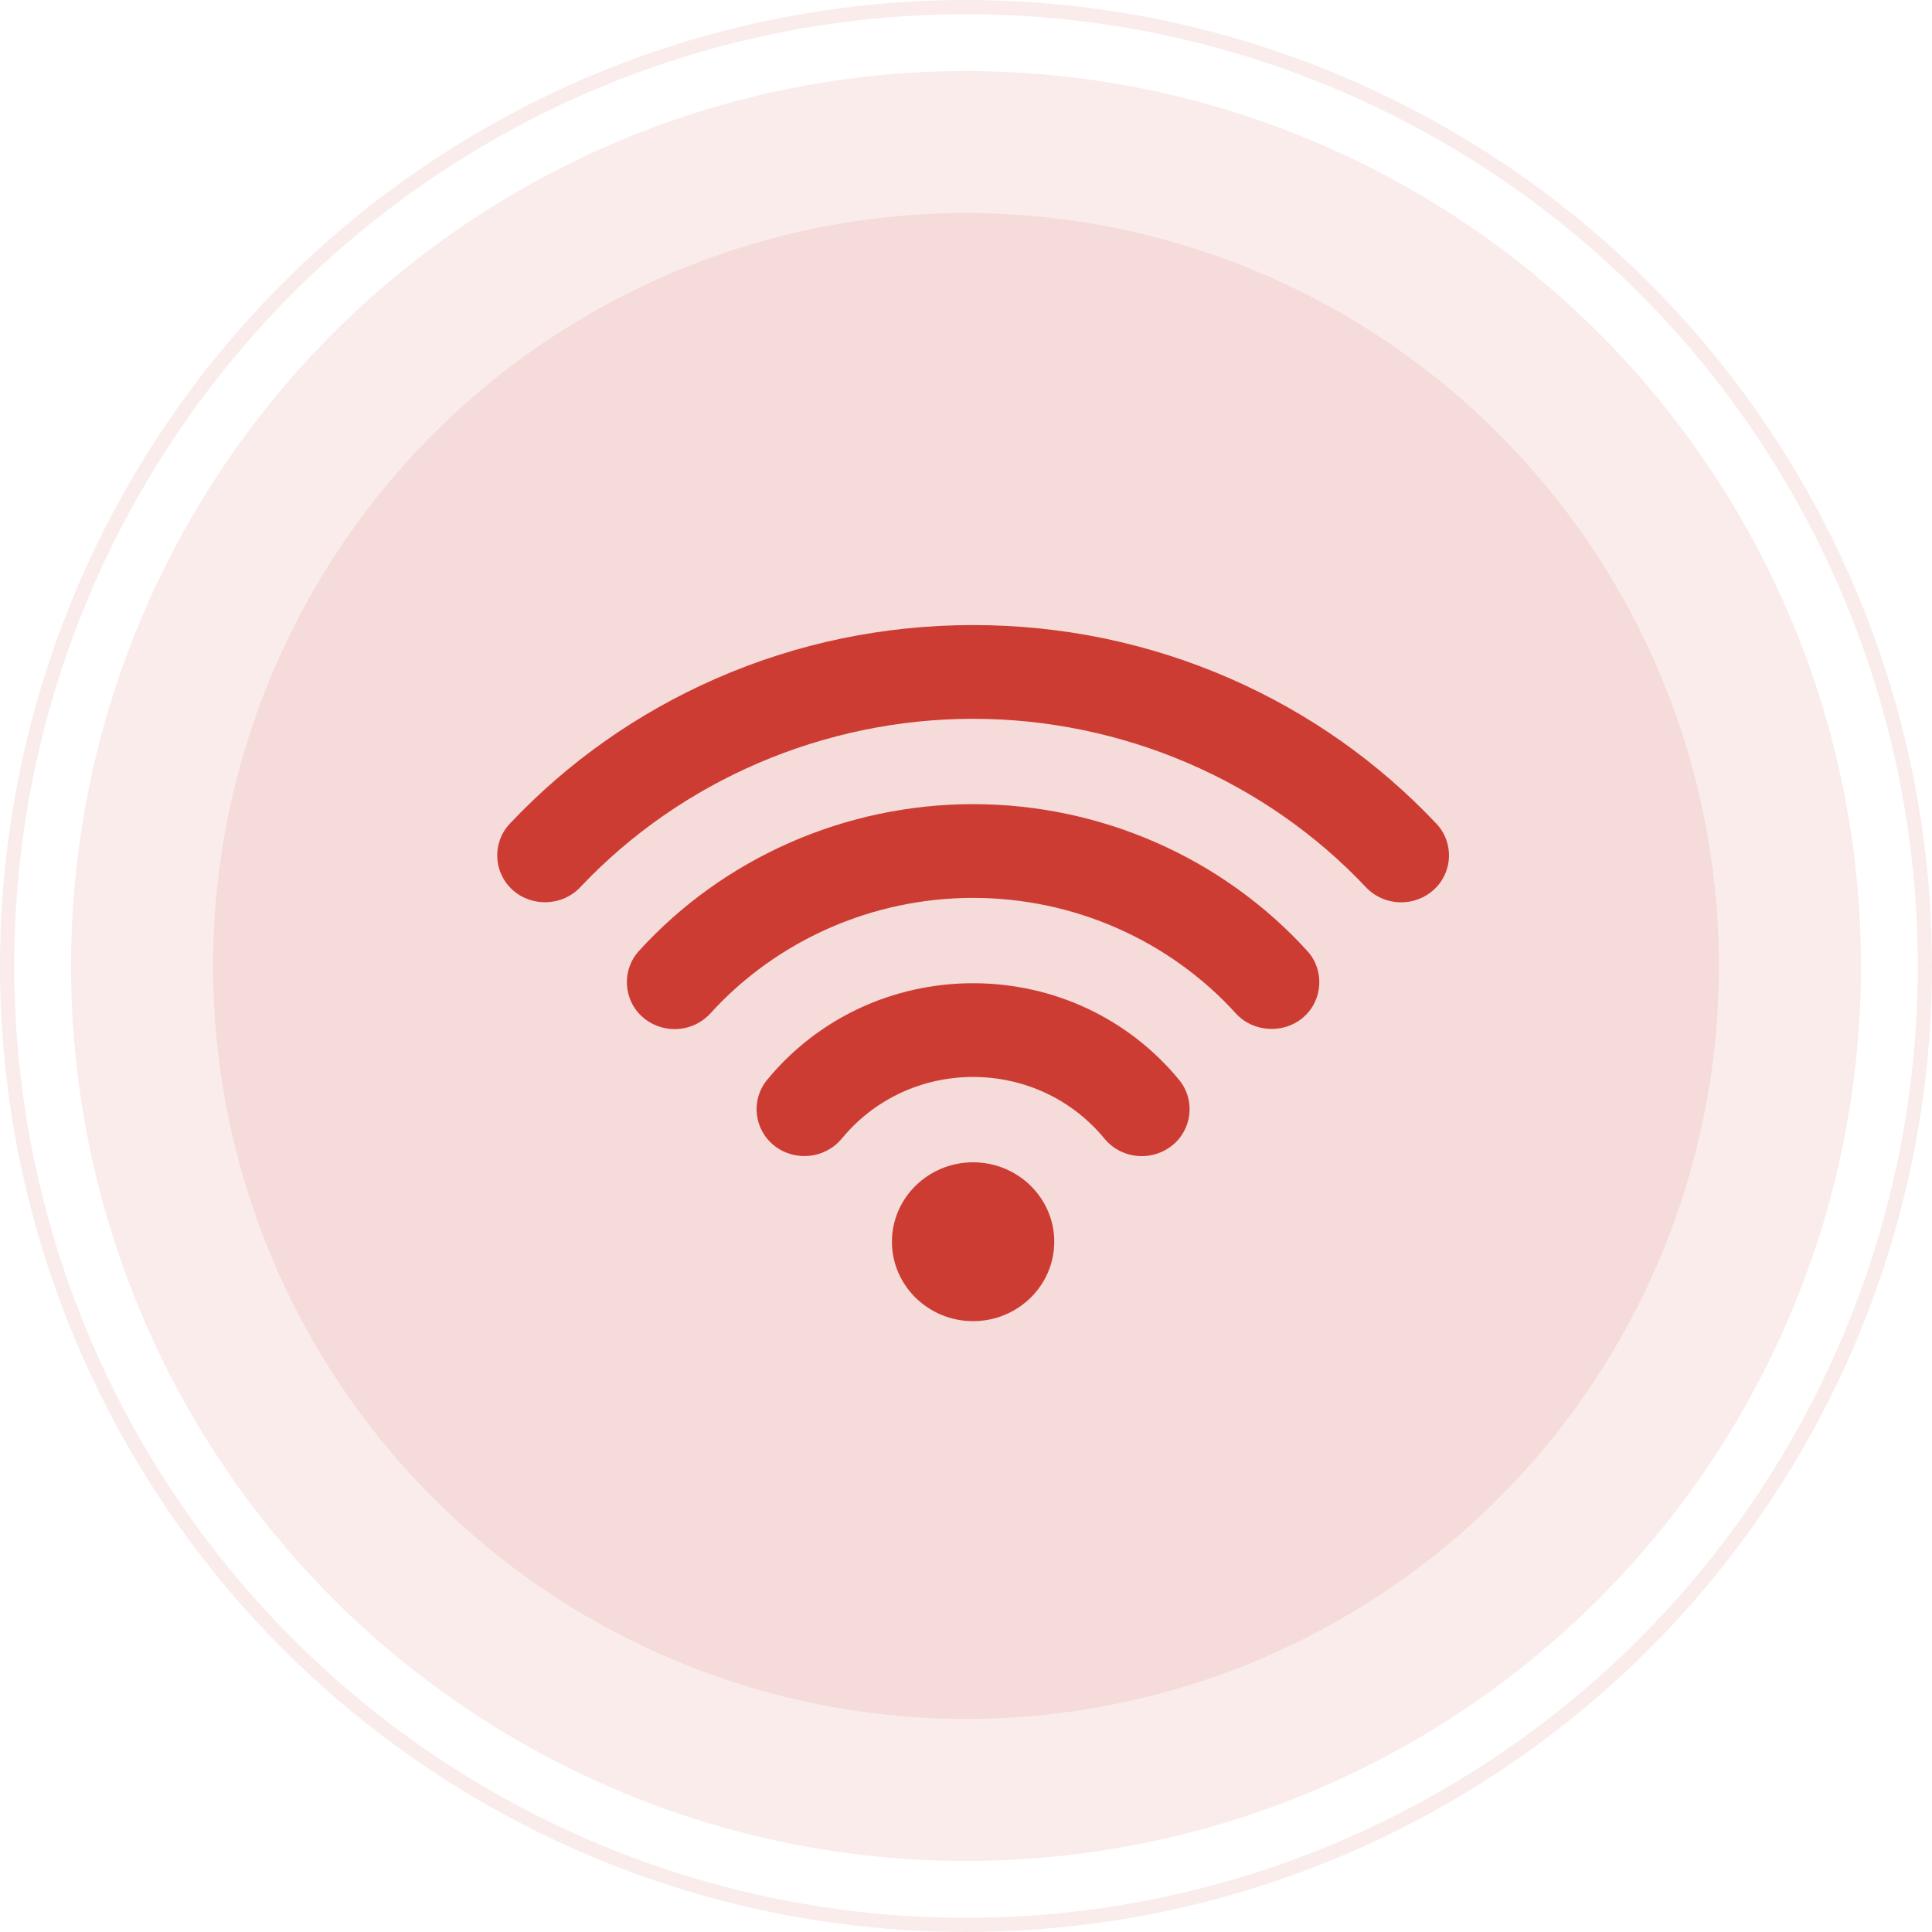 <svg width="136" height="136" viewBox="0 0 136 136" fill="none" xmlns="http://www.w3.org/2000/svg">
<circle opacity="0.1" cx="68" cy="68" r="53" fill="#CD3C32"/>
<circle opacity="0.1" cx="68" cy="68" r="63" fill="#CD3C32"/>
<circle opacity="0.1" cx="68" cy="68" r="67.5" stroke="#CD3C32"/>
<path fill-rule="evenodd" clip-rule="evenodd" d="M36.081 62.643C34.718 61.412 34.632 59.314 35.89 57.98C39.981 53.642 44.89 50.181 50.397 47.769C56.112 45.266 62.239 44 68.5 44C74.76 44 80.888 45.266 86.603 47.769C92.11 50.181 97.019 53.642 101.11 57.98C102.368 59.314 102.282 61.412 100.918 62.643C100.295 63.206 99.481 63.517 98.632 63.517C97.689 63.517 96.793 63.134 96.153 62.455C89.053 54.925 78.972 50.599 68.5 50.599C58.028 50.599 47.947 54.925 40.846 62.455C39.589 63.788 37.444 63.873 36.081 62.643V62.643ZM68.5 81.819C71.651 81.819 74.213 84.326 74.213 87.41C74.213 90.493 71.651 93 68.5 93C65.349 93 62.786 90.493 62.786 87.41C62.786 84.326 65.348 81.819 68.5 81.819V81.819ZM77.745 80.151C75.48 77.395 72.115 75.811 68.5 75.811C64.885 75.811 61.52 77.394 59.255 80.151C58.094 81.566 55.96 81.793 54.515 80.656C53.069 79.519 52.837 77.432 53.999 76.017C57.547 71.698 62.835 69.213 68.5 69.213C74.164 69.213 79.452 71.698 83.001 76.017C84.163 77.432 83.93 79.519 82.485 80.656C81.886 81.127 81.143 81.384 80.374 81.384C79.35 81.384 78.385 80.932 77.745 80.151ZM86.992 71.334C88.215 72.681 90.375 72.805 91.752 71.607C93.128 70.41 93.254 68.296 92.031 66.949C86.061 60.38 77.485 56.606 68.5 56.606C59.515 56.606 50.939 60.38 44.969 66.949C43.745 68.296 43.871 70.41 45.248 71.607C45.866 72.145 46.66 72.441 47.488 72.441C48.452 72.441 49.367 72.04 50.008 71.334C54.7 66.172 61.439 63.205 68.5 63.205C75.56 63.205 82.3 66.172 86.992 71.334V71.334Z" fill="#CD3C32"/>
</svg>
